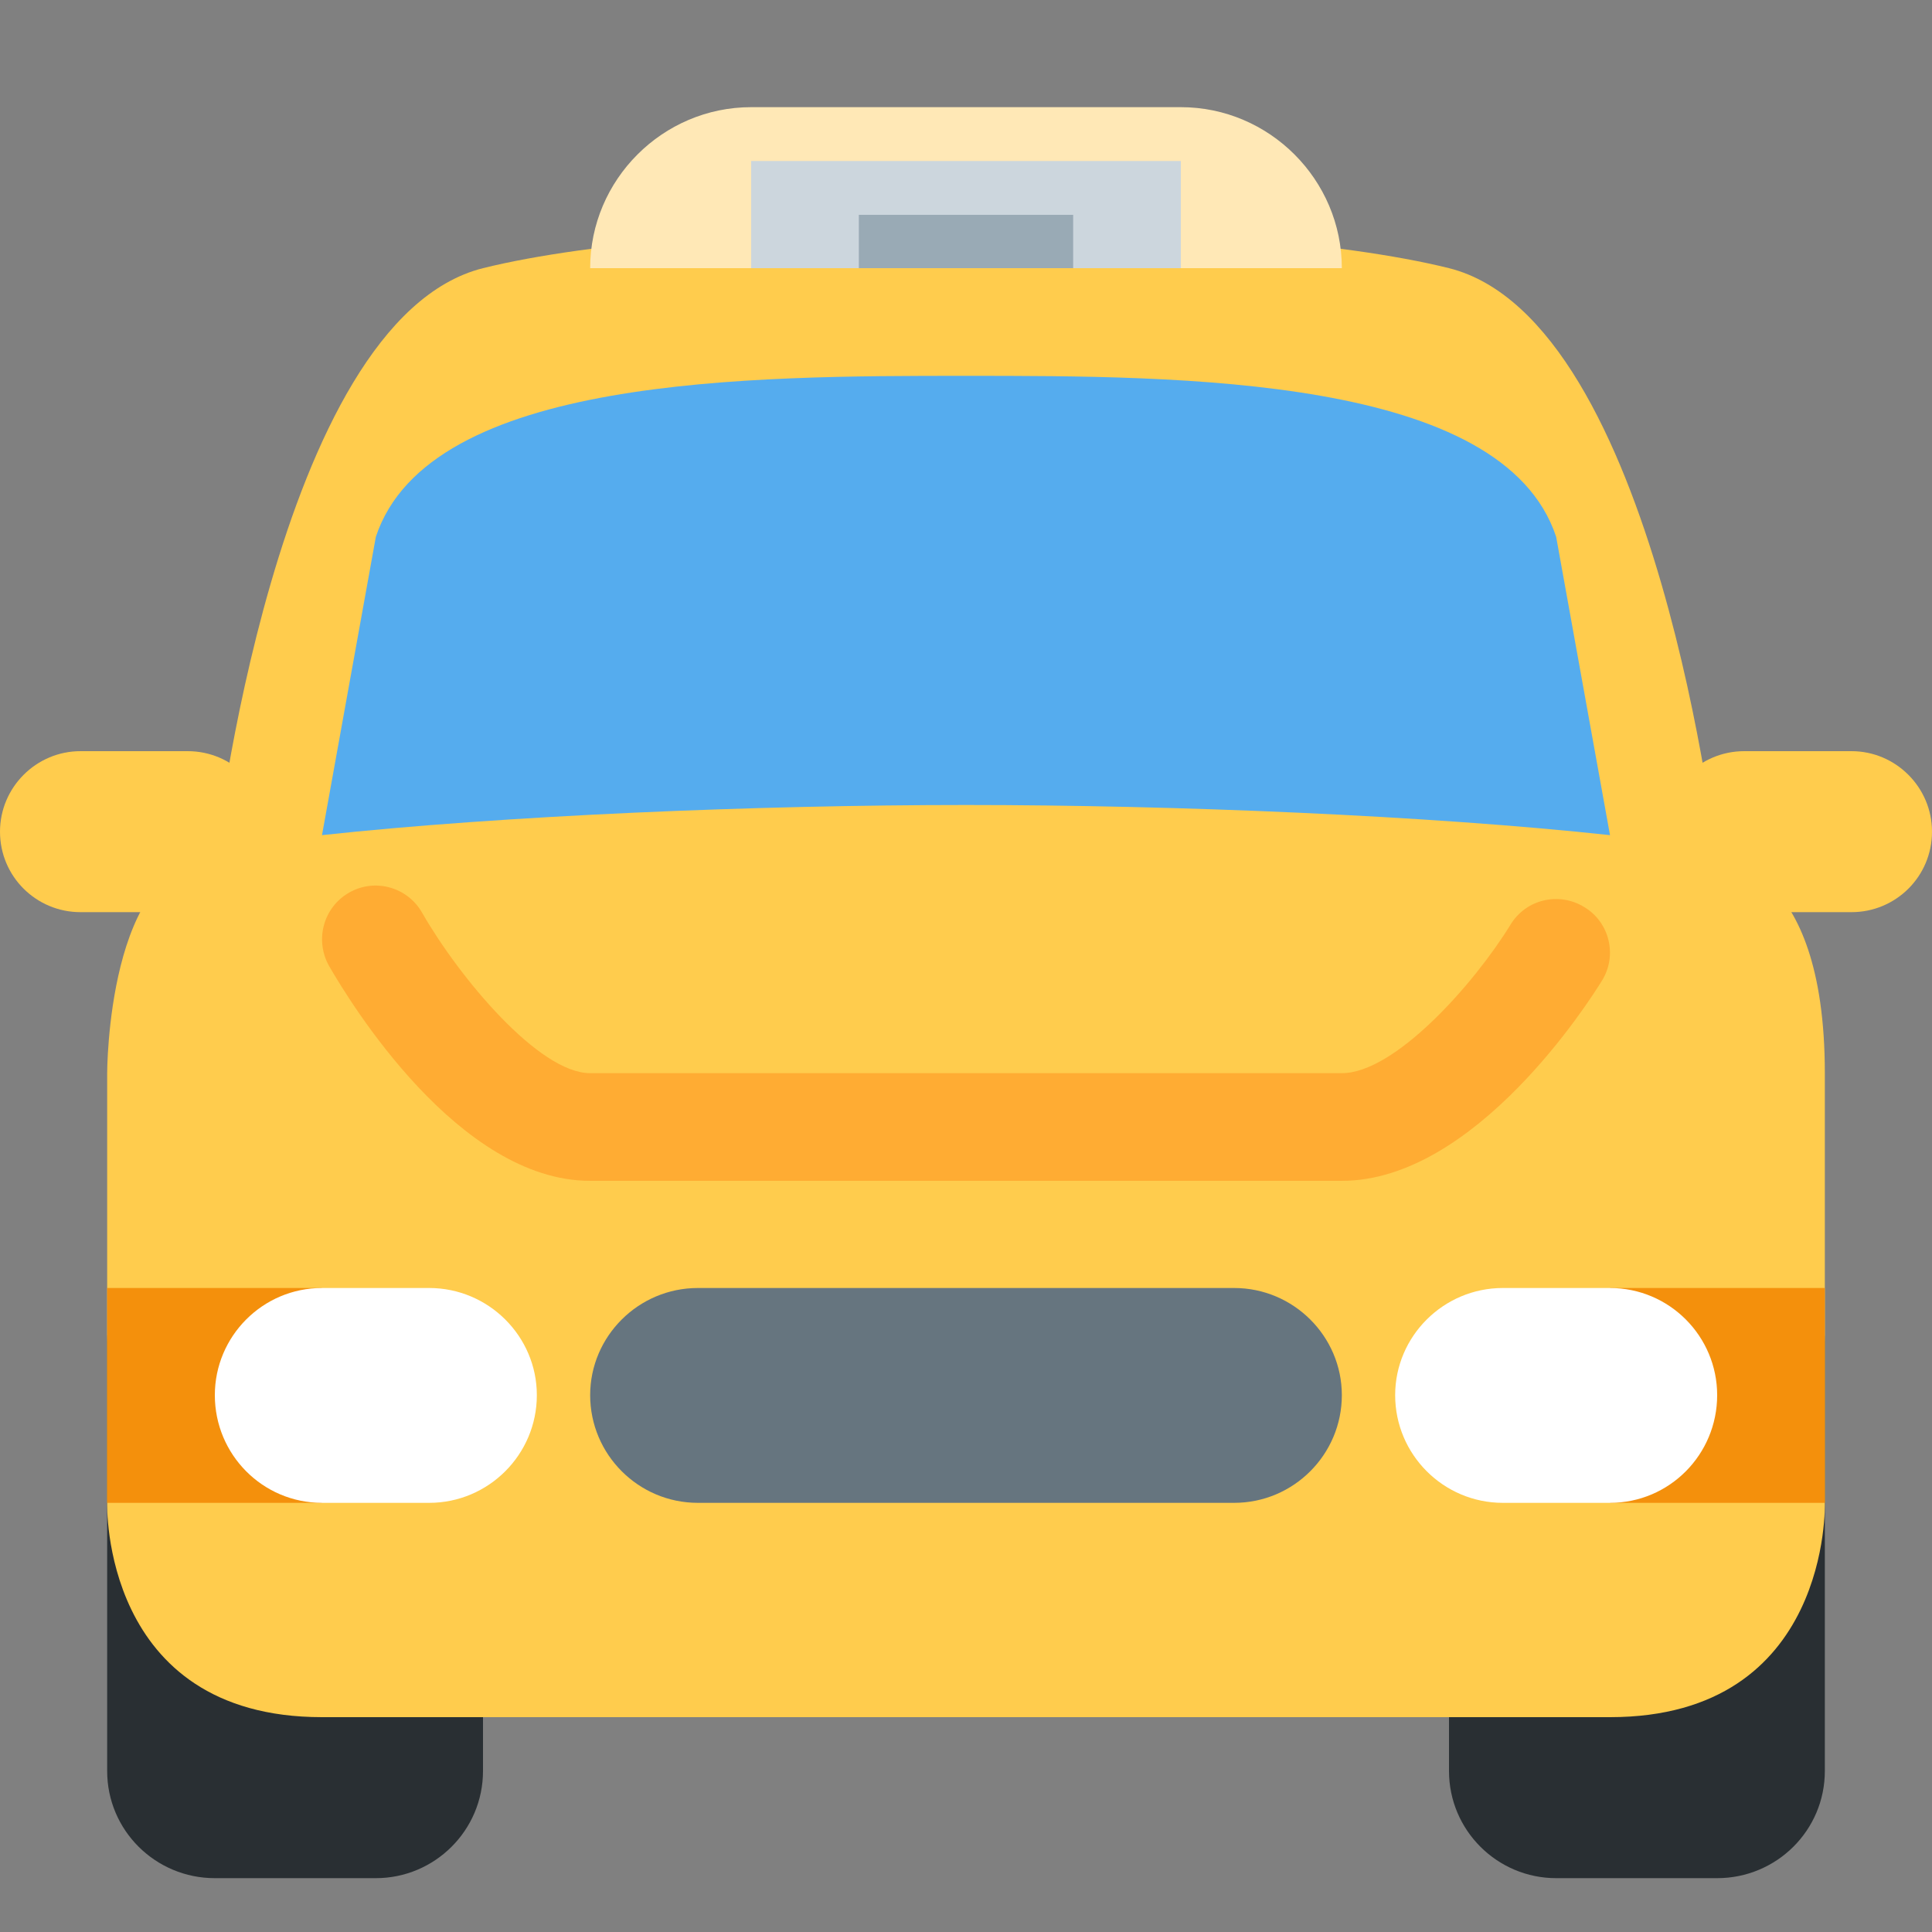 <?xml version="1.0" encoding="UTF-8"?>
<svg xmlns="http://www.w3.org/2000/svg" xmlns:xlink="http://www.w3.org/1999/xlink" width="15pt" height="15pt" viewBox="0 0 15 15" version="1.1">
<rect x="0" y="0" width="15" height="15" fill="#808080" stroke="none"/>
<g id="surface1">
<path style=" stroke:none;fill-rule:nonzero;fill:rgb(16.078%,18.431%,20%);fill-opacity:1;" d="M 14.168 13.75 C 14.168 14.211 13.793 14.582 13.332 14.582 L 12.082 14.582 C 11.625 14.582 11.25 14.211 11.25 13.75 L 11.25 10.418 C 11.25 9.957 11.625 9.582 12.082 9.582 L 13.332 9.582 C 13.793 9.582 14.168 9.957 14.168 10.418 Z M 3.75 13.75 C 3.75 14.211 3.375 14.582 2.918 14.582 L 1.668 14.582 C 1.207 14.582 0.832 14.211 0.832 13.75 L 0.832 10.418 C 0.832 9.957 1.207 9.582 1.668 9.582 L 2.918 9.582 C 3.375 9.582 3.75 9.957 3.75 10.418 Z M 3.75 13.75 "/>
<path style=" stroke:none;fill-rule:nonzero;fill:rgb(100%,80%,30.196%);fill-opacity:1;" d="M 3.75 2.082 C 5.418 1.668 9.582 1.668 11.25 2.082 C 12.867 2.488 13.332 6.668 13.332 6.668 C 13.332 6.668 14.168 6.668 14.168 8.332 L 14.168 11.668 C 14.168 11.668 14.219 13.332 12.5 13.332 L 2.5 13.332 C 0.781 13.332 0.832 11.668 0.832 11.668 L 0.832 8.332 C 0.832 8.332 0.832 6.668 1.668 6.668 C 1.668 6.668 2.133 2.488 3.75 2.082 Z M 3.75 2.082 "/>
<path style=" stroke:none;fill-rule:nonzero;fill:rgb(33.333%,67.451%,93.333%);fill-opacity:1;" d="M 7.5 6.25 C 9.129 6.25 11.094 6.332 12.5 6.484 L 12.082 4.168 C 11.668 2.918 9.168 2.918 7.5 2.918 C 5.832 2.918 3.332 2.918 2.918 4.168 L 2.5 6.484 C 3.906 6.332 5.871 6.25 7.5 6.25 Z M 7.5 6.25 "/>
<path style=" stroke:none;fill-rule:nonzero;fill:rgb(100%,80%,30.196%);fill-opacity:1;" d="M 2.082 6.457 C 2.082 6.805 1.805 7.082 1.457 7.082 L 0.625 7.082 C 0.281 7.082 0 6.805 0 6.457 C 0 6.113 0.281 5.832 0.625 5.832 L 1.457 5.832 C 1.805 5.832 2.082 6.113 2.082 6.457 Z M 12.918 6.457 C 12.918 6.805 13.195 7.082 13.543 7.082 L 14.375 7.082 C 14.719 7.082 15 6.805 15 6.457 C 15 6.113 14.719 5.832 14.375 5.832 L 13.543 5.832 C 13.195 5.832 12.918 6.113 12.918 6.457 Z M 4.582 9.582 C 4.582 10.273 4.023 10.832 3.332 10.832 L 2.918 10.832 C 2.227 10.832 1.668 10.273 1.668 9.582 C 1.668 8.895 2.227 8.332 2.918 8.332 L 3.332 8.332 C 4.023 8.332 4.582 8.895 4.582 9.582 Z M 13.332 9.582 C 13.332 10.273 12.773 10.832 12.082 10.832 L 11.668 10.832 C 10.977 10.832 10.418 10.273 10.418 9.582 C 10.418 8.895 10.977 8.332 11.668 8.332 L 12.082 8.332 C 12.773 8.332 13.332 8.895 13.332 9.582 Z M 13.332 9.582 "/>
<path style=" stroke:none;fill-rule:nonzero;fill:rgb(100%,67.451%,20%);fill-opacity:1;" d="M 10.418 9.168 L 4.582 9.168 C 3.559 9.168 2.715 7.777 2.555 7.5 C 2.441 7.297 2.512 7.043 2.711 6.93 C 2.91 6.816 3.164 6.887 3.277 7.086 C 3.566 7.59 4.184 8.332 4.582 8.332 L 10.418 8.332 C 10.828 8.332 11.441 7.645 11.727 7.18 C 11.848 6.98 12.105 6.922 12.301 7.043 C 12.496 7.16 12.559 7.418 12.438 7.613 C 12.34 7.773 11.453 9.168 10.418 9.168 Z M 10.418 9.168 "/>
<path style=" stroke:none;fill-rule:nonzero;fill:rgb(95.686%,56.471%,4.706%);fill-opacity:1;" d="M 0.832 10 L 2.5 10 L 2.5 11.668 L 0.832 11.668 Z M 12.5 10 L 14.168 10 L 14.168 11.668 L 12.5 11.668 Z M 12.5 10 "/>
<path style=" stroke:none;fill-rule:nonzero;fill:rgb(100%,100%,100%);fill-opacity:1;" d="M 4.168 10.832 C 4.168 11.293 3.793 11.668 3.332 11.668 L 2.5 11.668 C 2.039 11.668 1.668 11.293 1.668 10.832 C 1.668 10.375 2.039 10 2.5 10 L 3.332 10 C 3.793 10 4.168 10.375 4.168 10.832 Z M 13.332 10.832 C 13.332 10.375 12.961 10 12.5 10 L 11.668 10 C 11.207 10 10.832 10.375 10.832 10.832 C 10.832 11.293 11.207 11.668 11.668 11.668 L 12.5 11.668 C 12.961 11.668 13.332 11.293 13.332 10.832 Z M 13.332 10.832 "/>
<path style=" stroke:none;fill-rule:nonzero;fill:rgb(40%,45.882%,49.804%);fill-opacity:1;" d="M 10.418 10.832 C 10.418 11.293 10.043 11.668 9.582 11.668 L 5.418 11.668 C 4.957 11.668 4.582 11.293 4.582 10.832 C 4.582 10.375 4.957 10 5.418 10 L 9.582 10 C 10.043 10 10.418 10.375 10.418 10.832 Z M 10.418 10.832 "/>
<path style=" stroke:none;fill-rule:nonzero;fill:rgb(100%,90.98%,71.373%);fill-opacity:1;" d="M 9.168 0.832 L 5.832 0.832 C 5.145 0.832 4.582 1.395 4.582 2.082 L 10.418 2.082 C 10.418 1.395 9.855 0.832 9.168 0.832 Z M 9.168 0.832 "/>
<path style=" stroke:none;fill-rule:nonzero;fill:rgb(80%,83.922%,86.667%);fill-opacity:1;" d="M 5.832 1.25 L 9.168 1.25 L 9.168 2.082 L 5.832 2.082 Z M 5.832 1.25 "/>
<path style=" stroke:none;fill-rule:nonzero;fill:rgb(60%,66.667%,70.98%);fill-opacity:1;" d="M 6.668 1.668 L 8.332 1.668 L 8.332 2.082 L 6.668 2.082 Z M 6.668 1.668 "/>
</g>
</svg>

